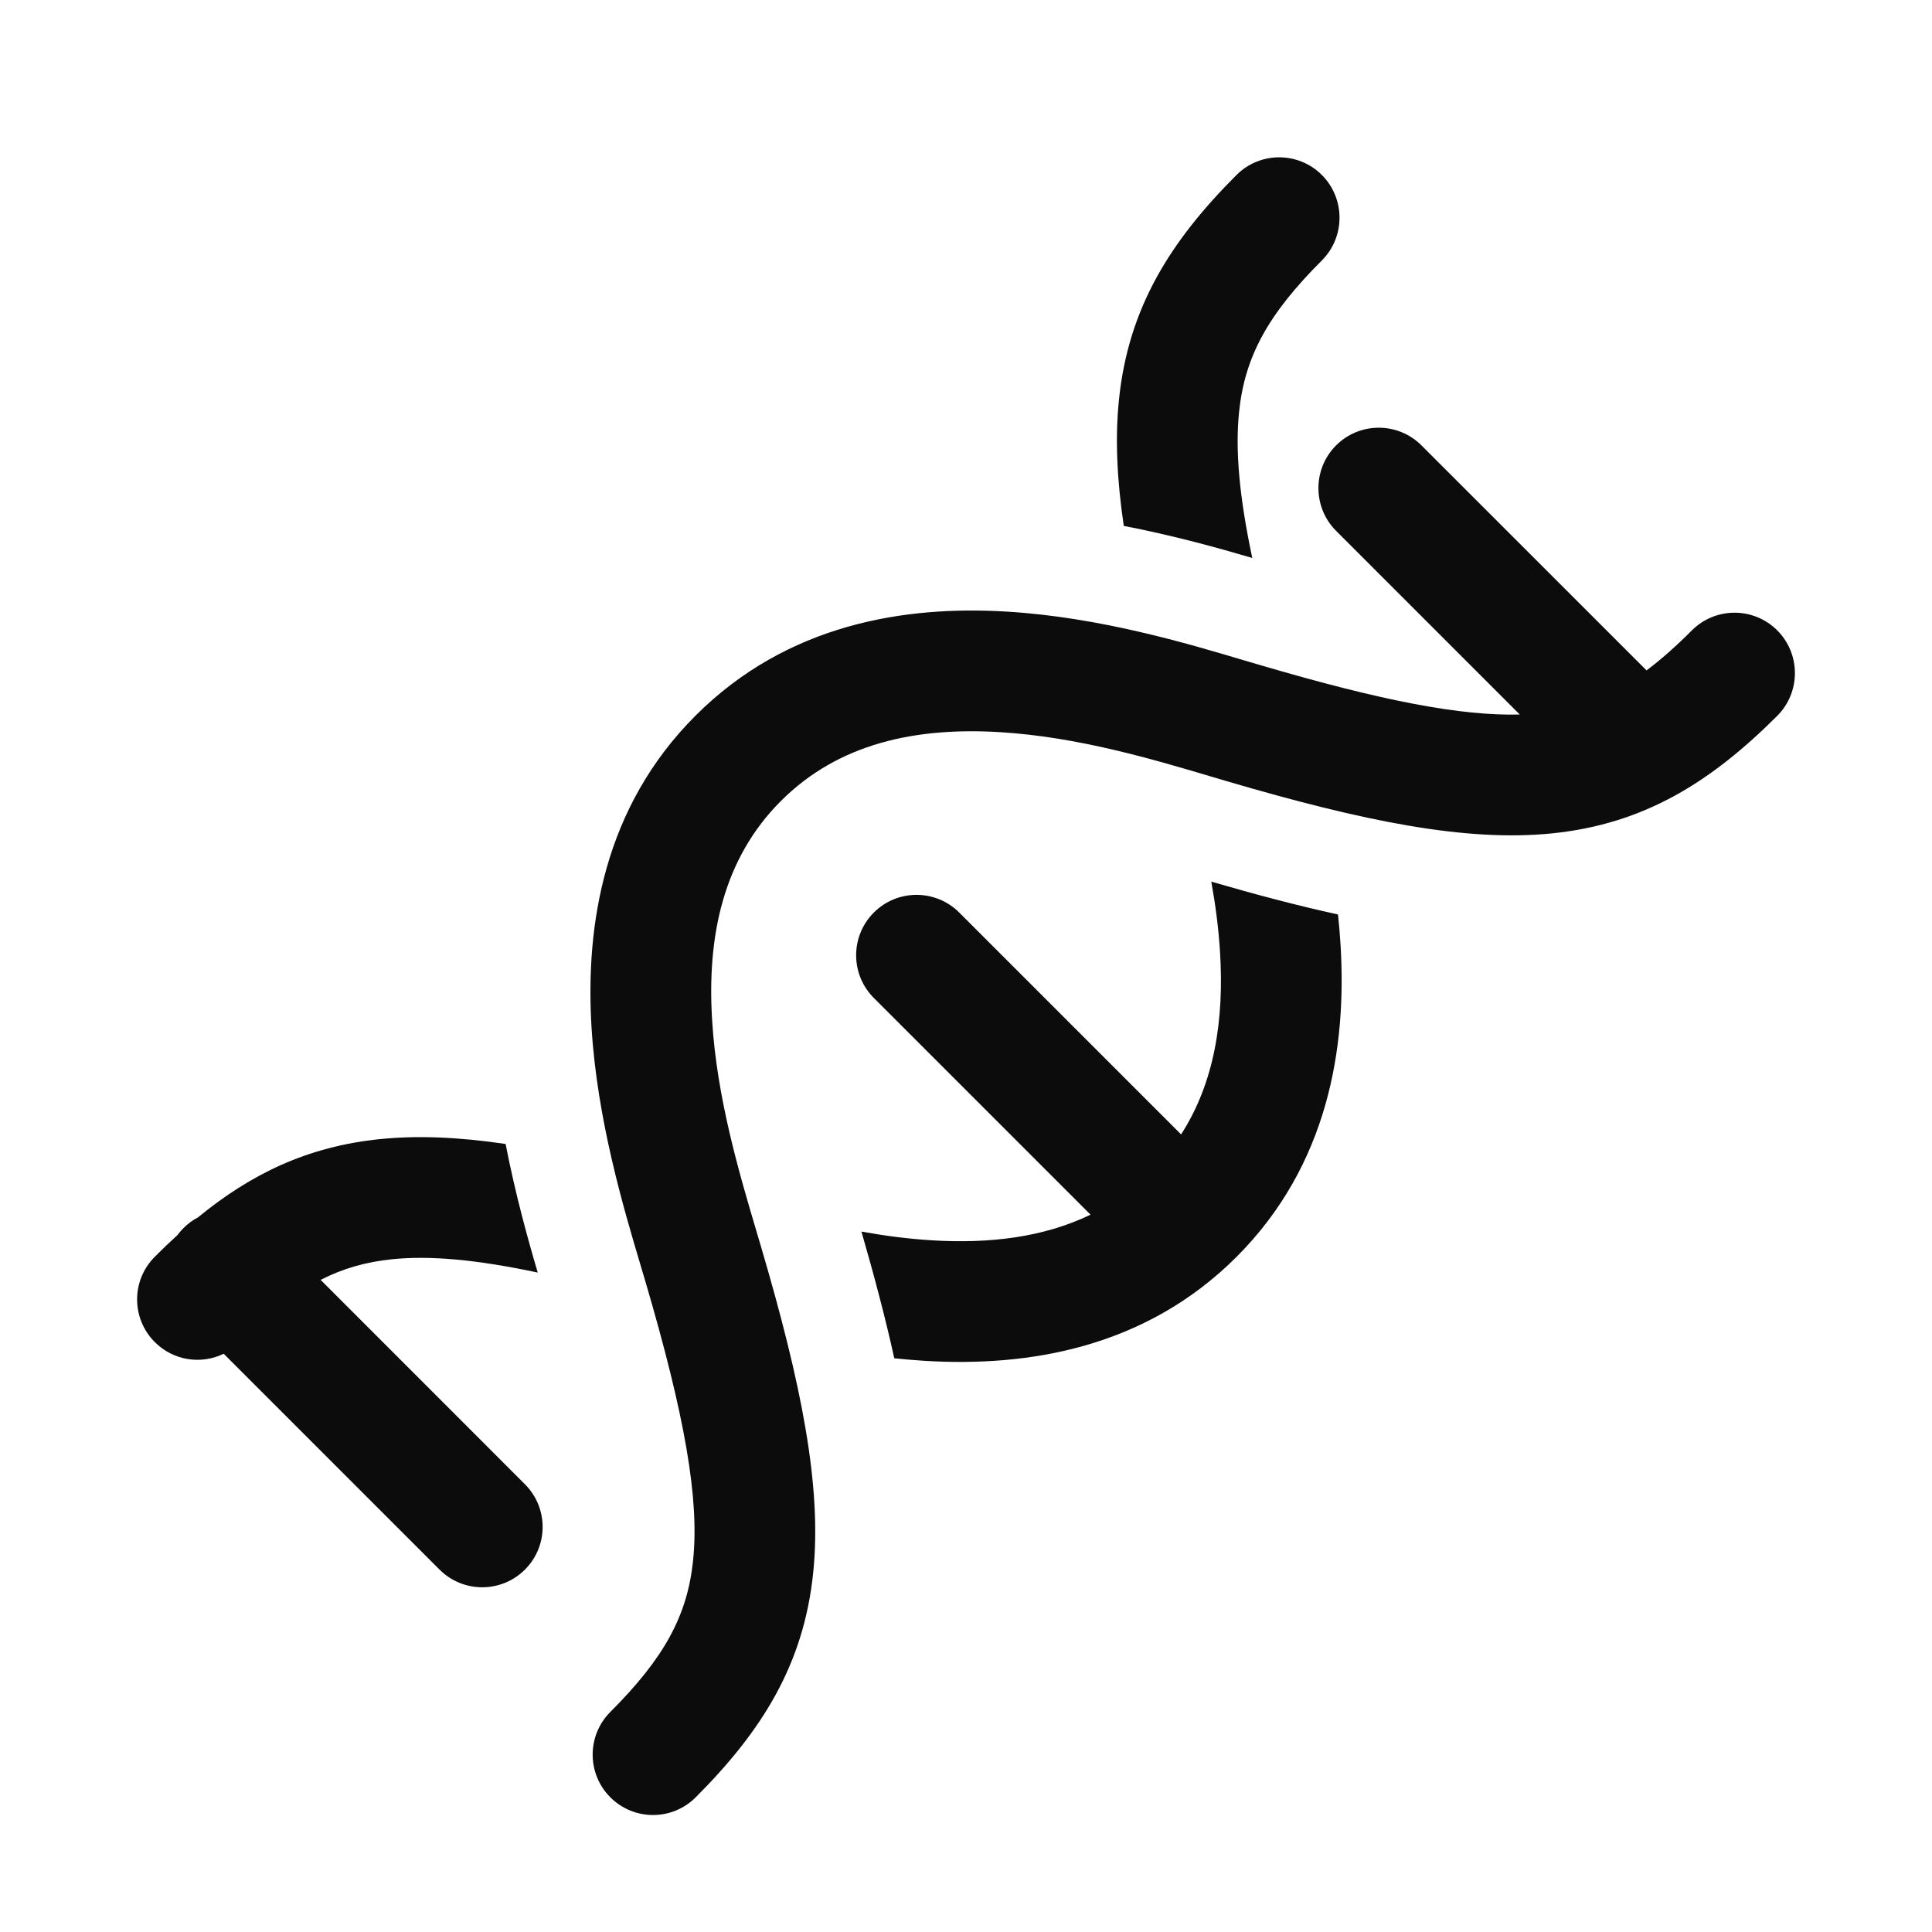 <svg width="24" height="24" viewBox="0 0 24 24" fill="none" xmlns="http://www.w3.org/2000/svg">
<path d="M22.078 7.831C21.785 7.538 21.31 7.538 21.017 7.831C20.819 8.029 20.634 8.193 20.454 8.328L17.658 5.533C17.365 5.24 16.89 5.24 16.597 5.533C16.305 5.826 16.305 6.301 16.597 6.594L18.879 8.876C18.15 8.895 17.172 8.708 15.665 8.265C15.602 8.247 15.535 8.227 15.464 8.206C14.751 7.993 13.657 7.667 12.511 7.598C11.239 7.52 9.78 7.75 8.64 8.89C7.501 10.029 7.271 11.488 7.348 12.76C7.418 13.906 7.744 15 7.956 15.713C7.978 15.784 7.998 15.851 8.016 15.914C8.512 17.602 8.688 18.627 8.61 19.382C8.54 20.069 8.252 20.596 7.582 21.266C7.289 21.559 7.289 22.034 7.582 22.327C7.875 22.62 8.35 22.62 8.642 22.327C9.465 21.504 9.986 20.675 10.102 19.534C10.212 18.461 9.953 17.185 9.455 15.491C9.436 15.427 9.417 15.36 9.396 15.292C9.181 14.566 8.904 13.633 8.846 12.669C8.782 11.626 8.983 10.668 9.701 9.95C10.419 9.232 11.377 9.032 12.42 9.095C13.384 9.153 14.316 9.43 15.043 9.646C15.111 9.666 15.177 9.686 15.242 9.705C16.936 10.202 18.211 10.462 19.285 10.352C20.426 10.235 21.255 9.714 22.078 8.892C22.37 8.599 22.37 8.124 22.078 7.831Z" fill="#0C0C0C"/>
<path d="M16.421 3.235C16.713 2.942 16.713 2.467 16.421 2.174C16.128 1.881 15.653 1.881 15.36 2.174C14.537 2.997 14.016 3.826 13.9 4.967C13.851 5.443 13.875 5.959 13.96 6.533C14.577 6.652 15.13 6.806 15.556 6.931C15.393 6.161 15.344 5.588 15.392 5.12C15.462 4.432 15.75 3.905 16.421 3.235Z" fill="#0C0C0C"/>
<path d="M16.621 11.36C16.117 11.25 15.594 11.111 15.047 10.952C15.099 11.239 15.138 11.534 15.156 11.832C15.207 12.666 15.088 13.446 14.672 14.092L11.916 11.336C11.623 11.043 11.148 11.043 10.855 11.336C10.562 11.629 10.562 12.104 10.855 12.397L13.547 15.089C12.964 15.371 12.292 15.451 11.581 15.408C11.283 15.39 10.988 15.351 10.701 15.299C10.859 15.845 10.998 16.369 11.109 16.873C11.235 16.886 11.362 16.897 11.49 16.905C12.762 16.982 14.222 16.752 15.361 15.613C16.5 14.473 16.73 13.014 16.653 11.742C16.645 11.614 16.635 11.486 16.621 11.36Z" fill="#0C0C0C"/>
<path d="M6.68 15.808C6.554 15.382 6.401 14.829 6.281 14.211C5.707 14.126 5.191 14.102 4.715 14.151C3.82 14.243 3.117 14.583 2.459 15.123C2.394 15.157 2.333 15.201 2.279 15.256C2.251 15.284 2.226 15.313 2.203 15.344C2.109 15.429 2.016 15.518 1.923 15.612C1.63 15.905 1.63 16.379 1.923 16.672C2.154 16.904 2.5 16.953 2.779 16.817L5.46 19.498C5.753 19.791 6.228 19.791 6.521 19.498C6.814 19.206 6.814 18.731 6.521 18.438L3.983 15.899C4.263 15.756 4.548 15.676 4.868 15.643C5.336 15.595 5.909 15.645 6.68 15.808Z" fill="#0C0C0C"/>
</svg>

